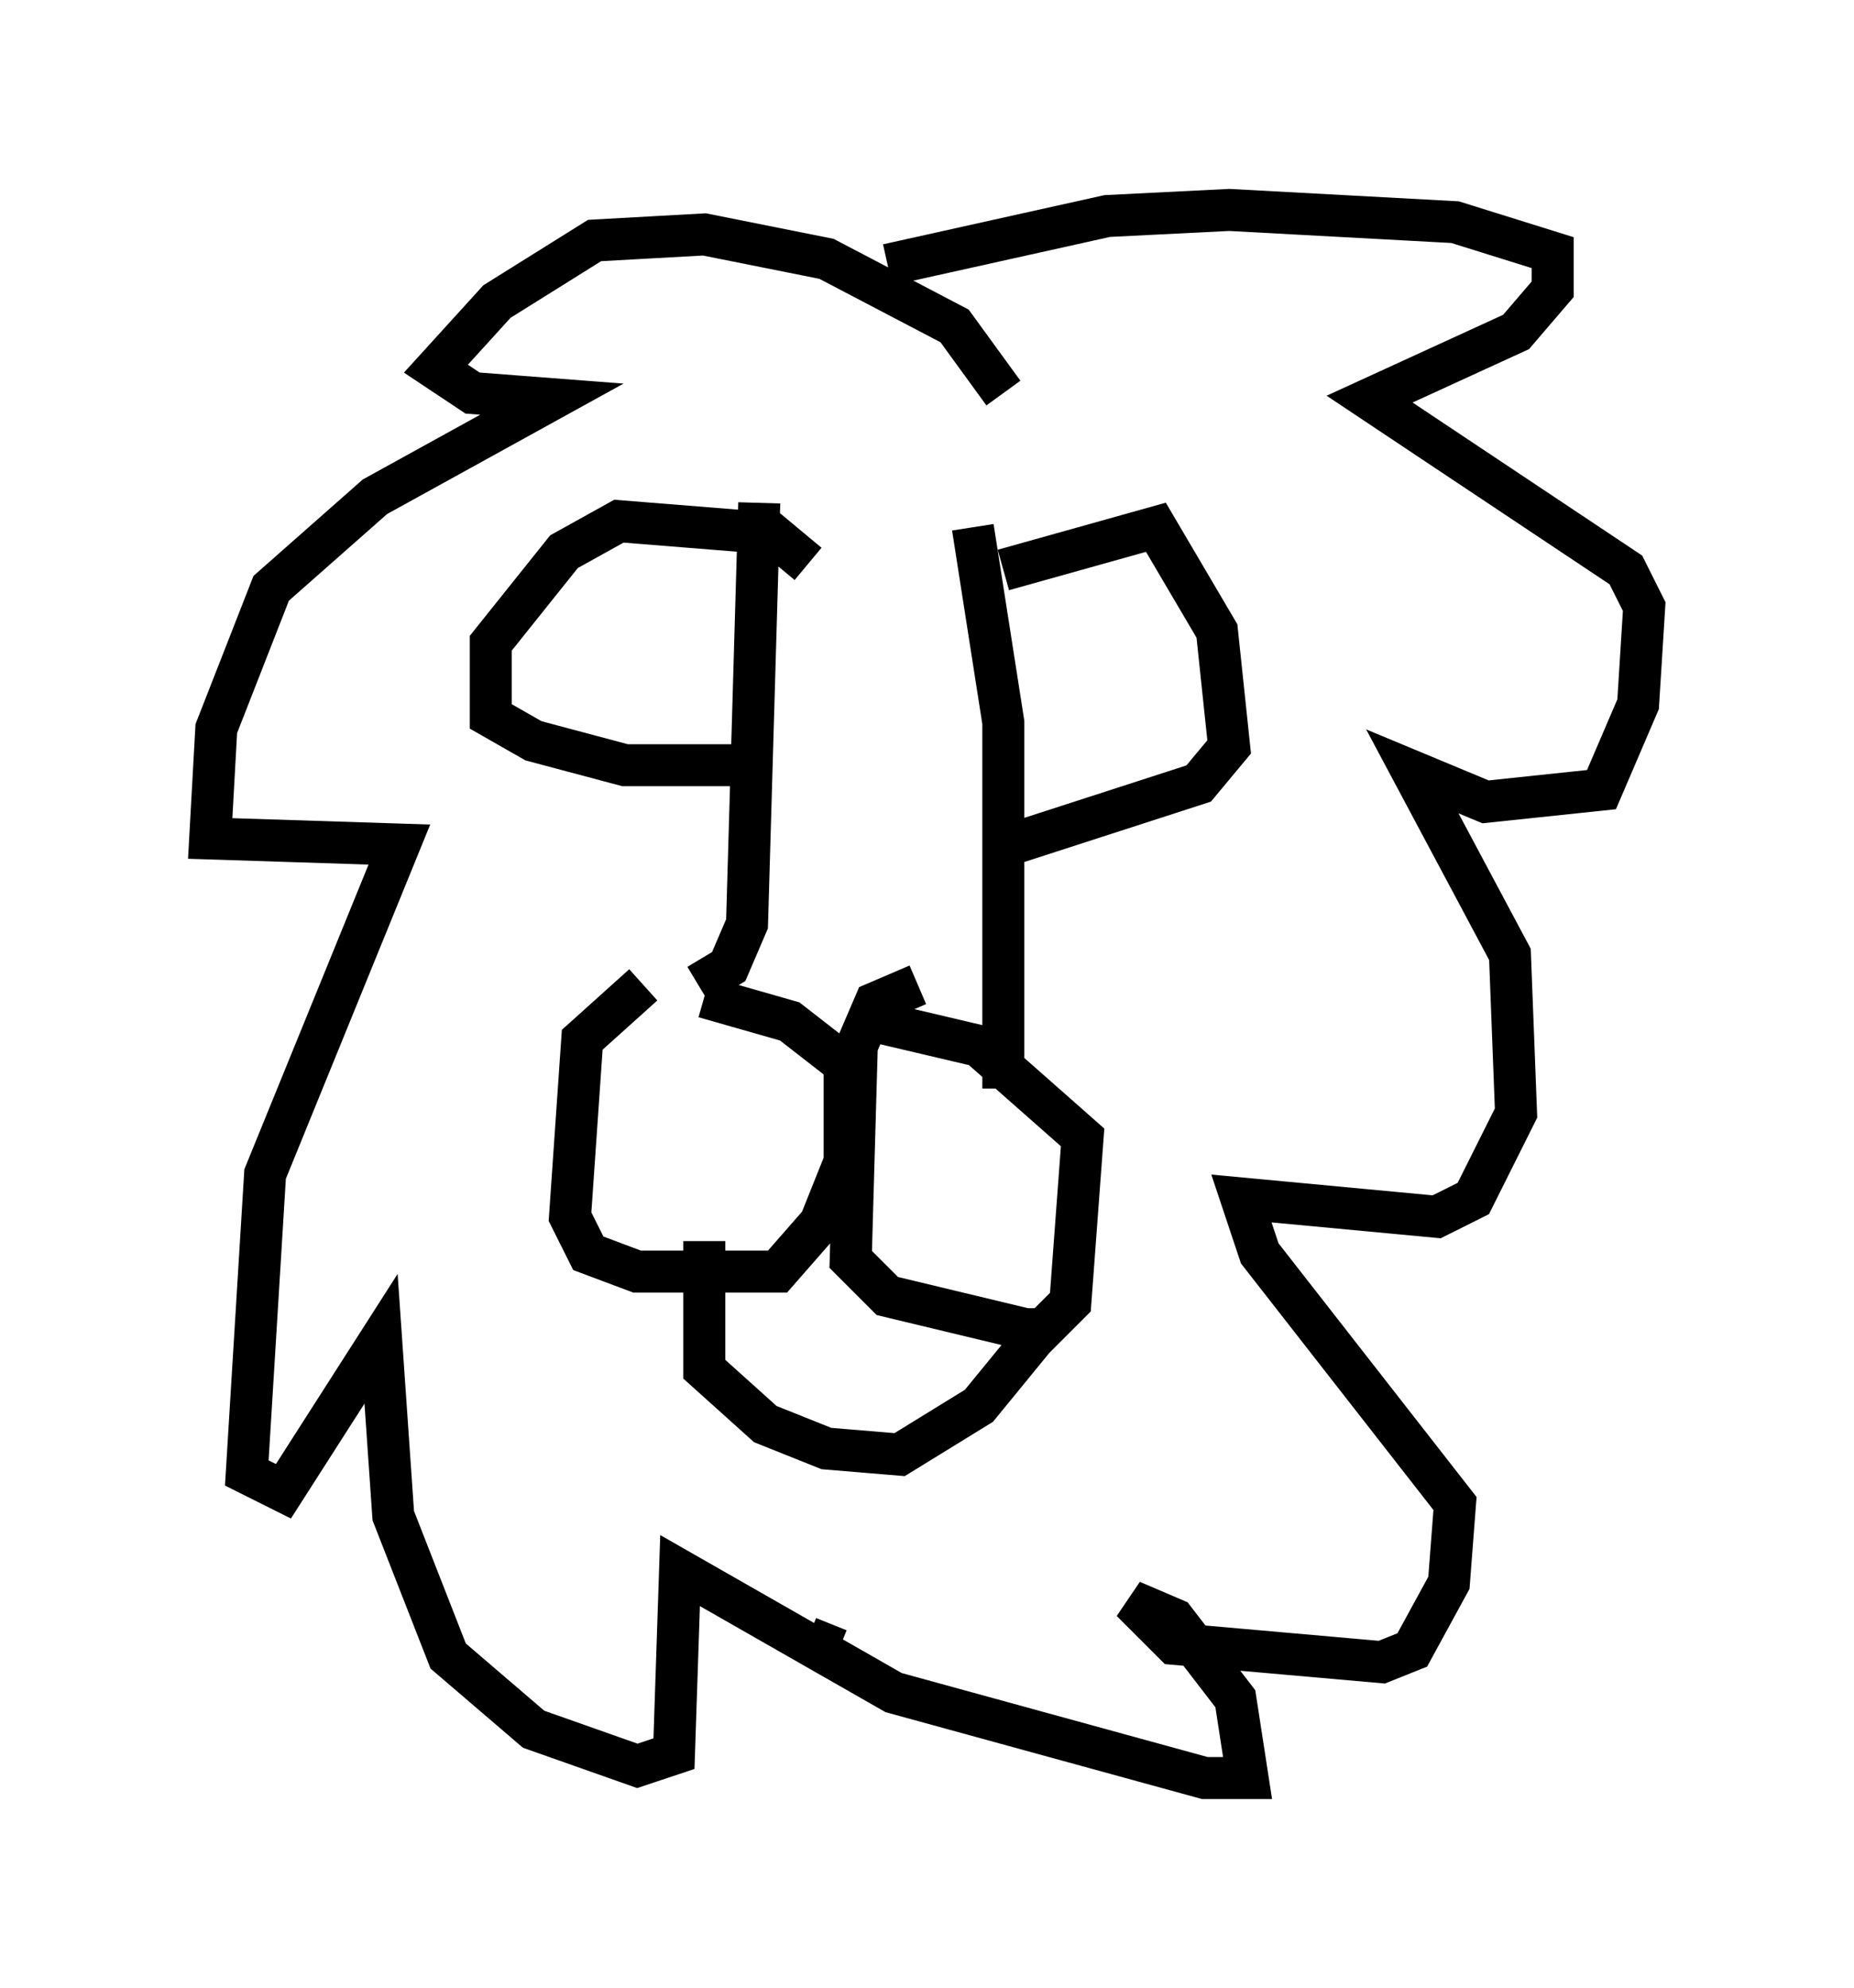 <?xml version="1.0" encoding="utf-8" ?>
<svg baseProfile="full" height="47.33" version="1.1" width="44.134" xmlns="http://www.w3.org/2000/svg" xmlns:ev="http://www.w3.org/2001/xml-events" xmlns:xlink="http://www.w3.org/1999/xlink"><defs /><rect fill="white" height="47.33" width="44.134" x="0" y="0" /><path d="M17.056, 23.883 m-1.743, -0.436 l-1.453, 1.307 -0.291, 4.212 l0.436, 0.872 1.162, 0.436 l3.341, 0.0 1.017, -1.162 l0.581, -1.453 0.0, -2.324 l-1.307, -1.017 -2.034, -0.581 m5.084, -0.291 l-1.017, 0.436 -0.436, 1.017 l-0.145, 5.084 0.872, 0.872 l3.631, 0.872 0.726, -0.726 l0.291, -3.922 -2.469, -2.179 l-2.469, -0.581 m-4.067, 5.229 l0.0, 3.05 1.453, 1.307 l1.453, 0.581 1.743, 0.145 l1.888, -1.162 1.307, -1.598 l0.0, -0.726 m-7.989, -7.698 l0.726, -0.436 0.436, -1.017 l0.291, -10.022 m5.81, 13.944 l0.0, -8.715 -0.726, -4.648 m-3.922, 0.872 l-0.872, -0.726 -3.631, -0.291 l-1.307, 0.726 -1.743, 2.179 l0.0, 1.743 1.017, 0.581 l2.179, 0.581 2.905, 0.0 m6.101, -4.648 l3.631, -1.017 1.453, 2.469 l0.291, 2.76 -0.726, 0.872 l-4.939, 1.598 m0.291, -10.894 l-1.162, -1.598 -3.05, -1.598 l-2.905, -0.581 -2.615, 0.145 l-2.324, 1.453 -1.453, 1.598 l0.872, 0.581 1.888, 0.145 l-4.212, 2.324 -2.469, 2.179 l-1.307, 3.341 -0.145, 2.615 l4.503, 0.145 -3.196, 7.844 l-0.436, 7.117 0.872, 0.436 l2.324, -3.631 0.291, 4.212 l1.307, 3.341 2.034, 1.743 l2.469, 0.872 0.872, -0.291 l0.145, -4.358 5.084, 2.905 l7.408, 2.034 1.017, 0.0 l-0.291, -1.888 -1.453, -1.888 l-1.017, -0.436 1.017, 1.017 l4.939, 0.436 0.726, -0.291 l0.872, -1.598 0.145, -1.888 l-4.648, -5.955 -0.436, -1.307 l4.648, 0.436 0.872, -0.436 l1.017, -2.034 -0.145, -3.777 l-2.324, -4.358 1.743, 0.726 l2.76, -0.291 0.872, -2.034 l0.145, -2.324 -0.436, -0.872 l-6.101, -4.067 3.486, -1.598 l0.872, -1.017 0.0, -0.872 l-2.324, -0.726 -5.374, -0.291 l-2.905, 0.145 -5.229, 1.162 m-1.888, 32.681 l0.726, 0.291 " fill="none" stroke="black" stroke-width="1" /></svg>